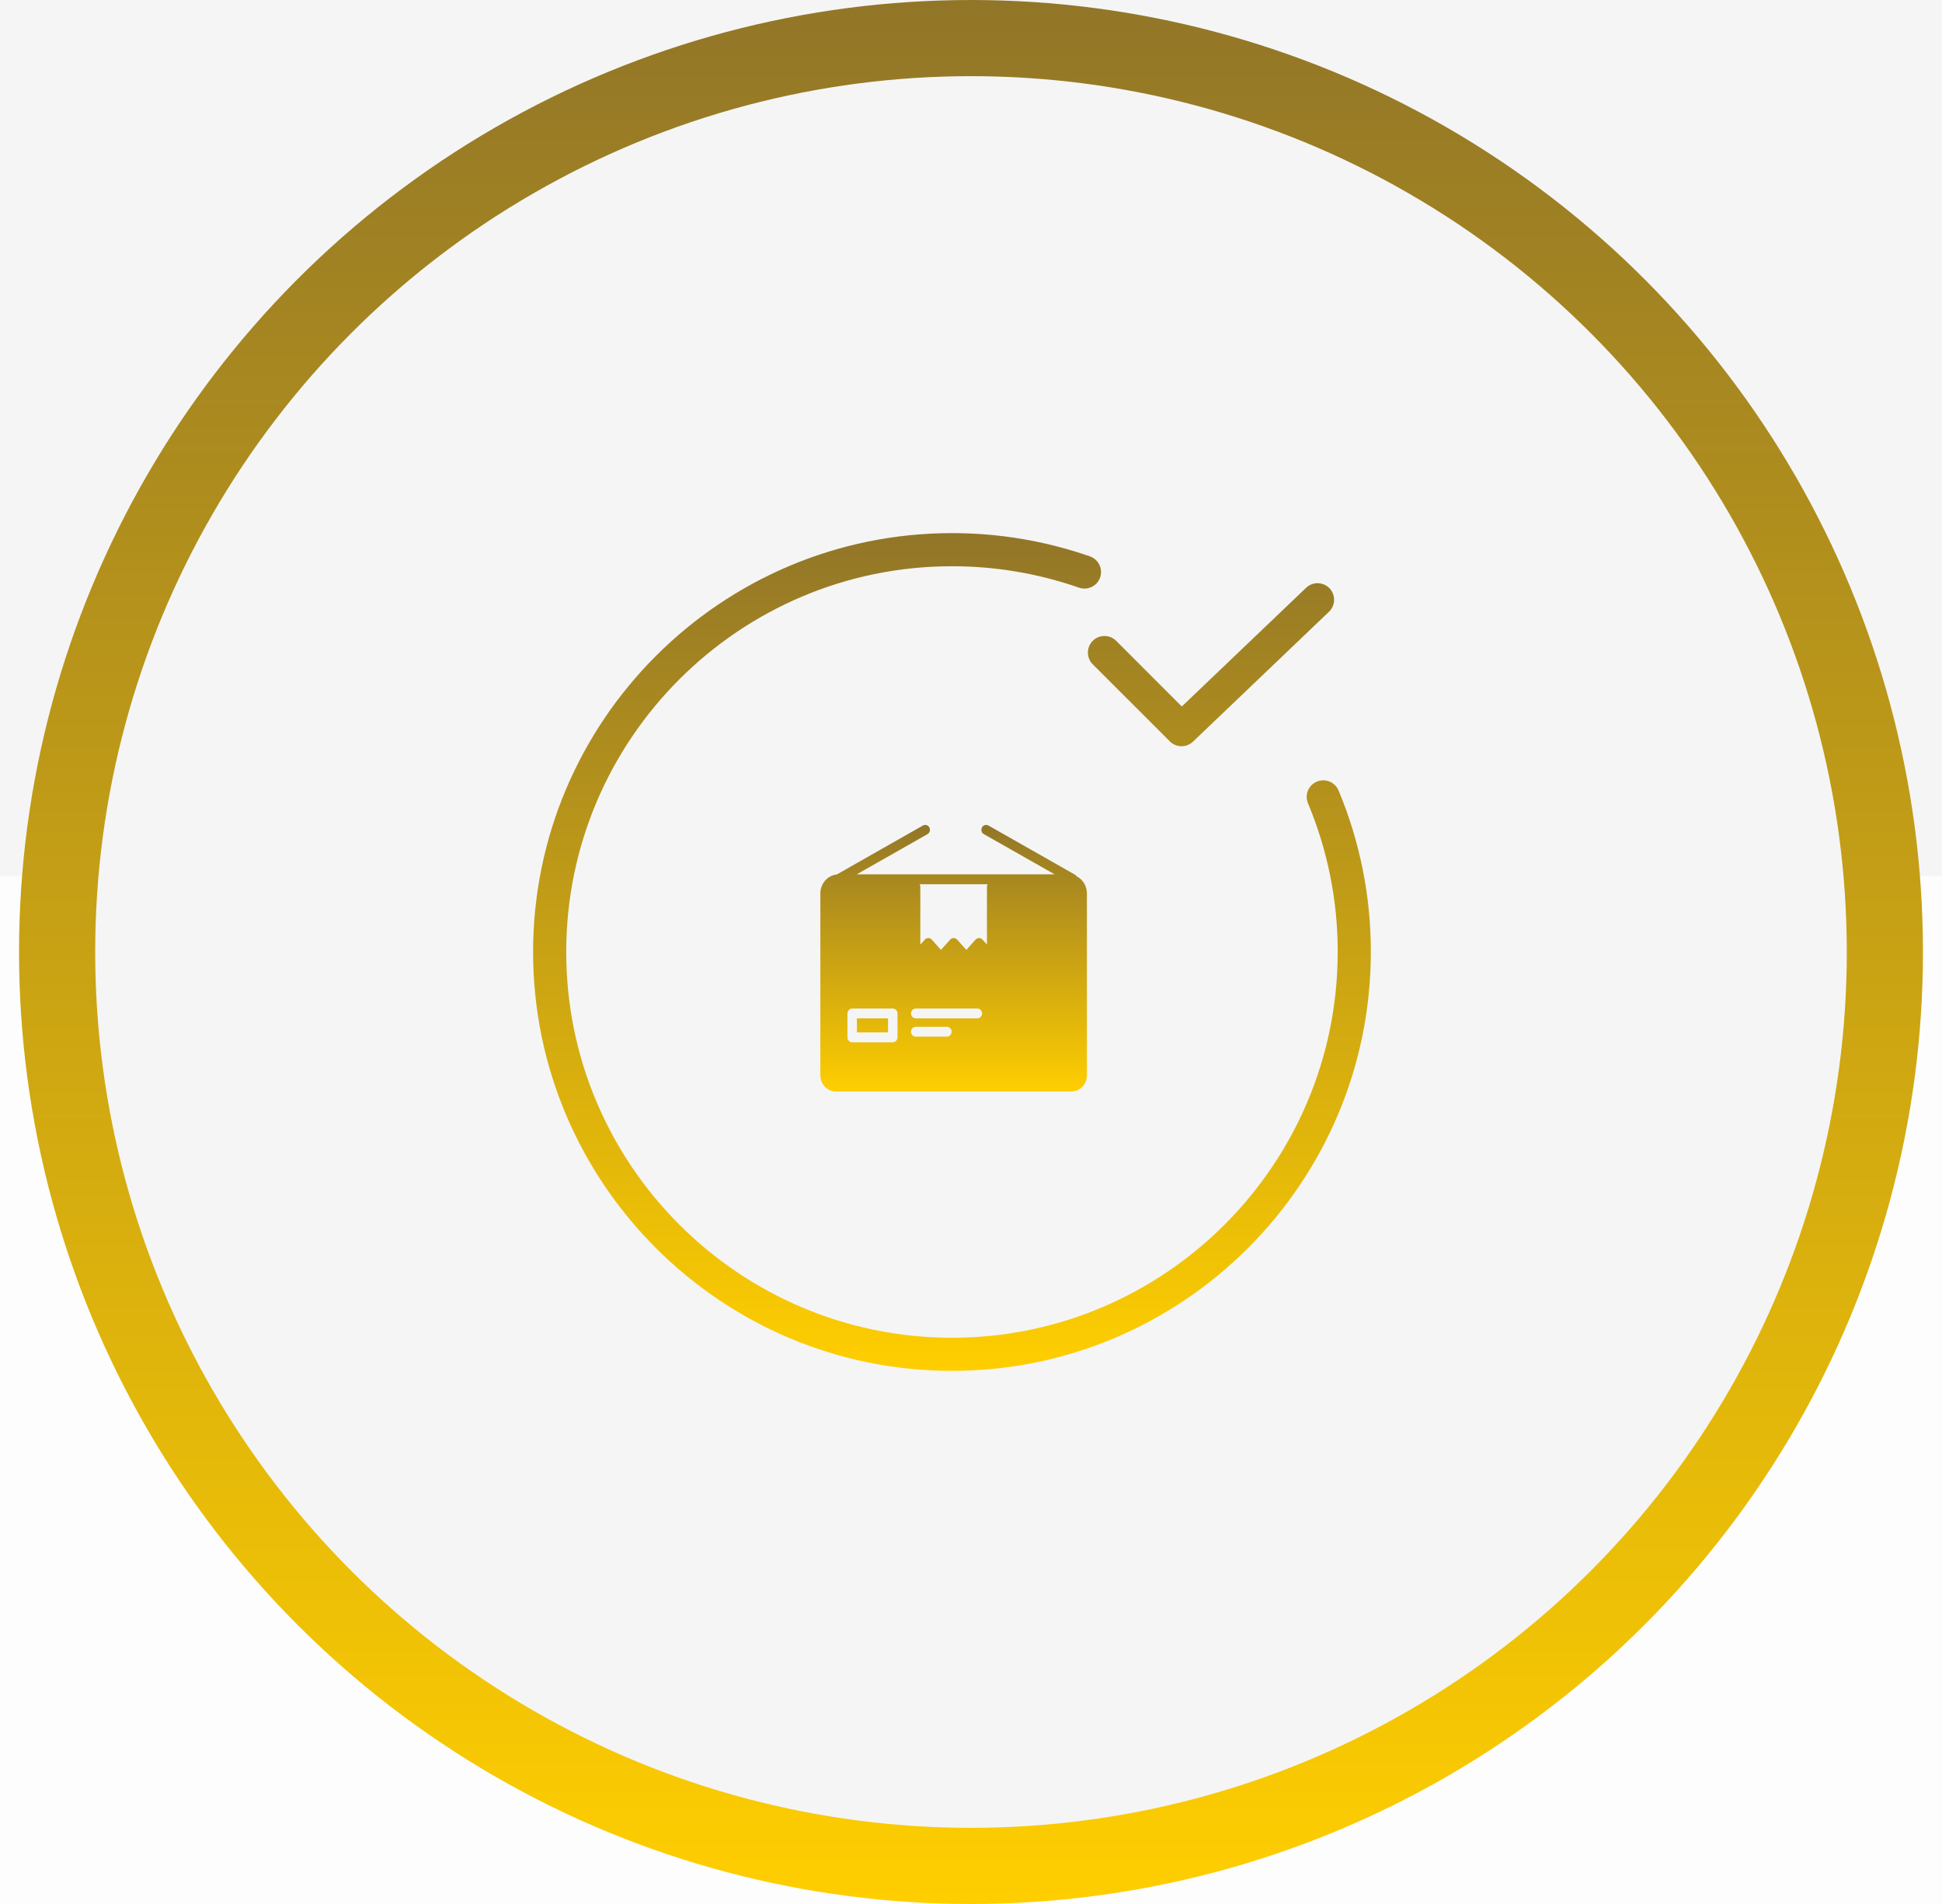 <svg width="51" height="50" viewBox="0 0 51 50" fill="none" xmlns="http://www.w3.org/2000/svg">
<rect width="51" height="50" fill="#F5F5F5"/>
<g clip-path="url(#clip0_0_1)">
<rect width="1440" height="5971" transform="translate(-1135 -1757)" fill="#F5F5F5"/>
<g filter="url(#filter0_d_0_1)">
<rect x="-101" y="19.02" width="254" height="241.98" rx="20" fill="white" fill-opacity="0.8" shape-rendering="crispEdges"/>
</g>
<circle cx="25.5" cy="25" r="24" fill="#F5F5F5" stroke="url(#paint0_linear_0_1)" stroke-width="2"/>
<g clip-path="url(#clip1_0_1)">
<path fill-rule="evenodd" clip-rule="evenodd" d="M36 25C36 31.066 31.066 36 25 36C18.934 36 14 31.066 14 25C14 18.934 18.934 14 25 14C26.233 13.999 27.457 14.205 28.621 14.61C28.769 14.661 28.878 14.787 28.907 14.94C28.937 15.093 28.882 15.25 28.764 15.352C28.645 15.453 28.481 15.484 28.335 15.432C27.262 15.058 26.135 14.869 25 14.87C19.414 14.87 14.87 19.414 14.87 25C14.87 30.586 19.414 35.13 25 35.13C30.586 35.13 35.13 30.586 35.13 25C35.133 23.66 34.868 22.334 34.351 21.098C34.289 20.954 34.309 20.788 34.404 20.664C34.498 20.539 34.652 20.475 34.807 20.495C34.962 20.515 35.094 20.617 35.154 20.762C35.715 22.104 36.003 23.545 36 25ZM28.697 16.829C28.867 16.659 29.143 16.659 29.313 16.829L31.036 18.553L34.298 15.438C34.41 15.329 34.572 15.288 34.722 15.332C34.872 15.375 34.987 15.496 35.024 15.648C35.06 15.8 35.013 15.96 34.899 16.067L31.33 19.476C31.159 19.639 30.889 19.636 30.722 19.469L28.697 17.445C28.528 17.275 28.528 16.999 28.697 16.829Z" fill="url(#paint1_linear_0_1)"/>
</g>
<path fill-rule="evenodd" clip-rule="evenodd" d="M28.231 22.97C28.248 22.98 28.263 22.994 28.274 23.012C28.439 23.095 28.544 23.269 28.544 23.46V28.241C28.544 28.474 28.363 28.662 28.139 28.663H21.95C21.726 28.662 21.545 28.474 21.544 28.241V23.46C21.545 23.204 21.731 22.99 21.976 22.964L24.239 21.678C24.299 21.644 24.374 21.667 24.407 21.73C24.44 21.792 24.418 21.871 24.358 21.905L22.499 22.961H27.697L25.837 21.905C25.777 21.871 25.755 21.792 25.788 21.73C25.821 21.667 25.897 21.644 25.957 21.678L28.231 22.97ZM23.445 27.371C23.514 27.371 23.57 27.313 23.57 27.241V26.614C23.57 26.542 23.514 26.485 23.445 26.485H22.38C22.311 26.485 22.255 26.542 22.255 26.614V27.241C22.255 27.313 22.311 27.371 22.38 27.371H23.445ZM24.049 27.223H24.867C24.936 27.223 24.991 27.165 24.991 27.094C24.991 27.022 24.936 26.965 24.867 26.965H24.049C23.981 26.965 23.925 27.022 23.925 27.094C23.925 27.165 23.981 27.223 24.049 27.223ZM24.049 26.743H25.666C25.735 26.743 25.791 26.685 25.791 26.614C25.791 26.542 25.735 26.485 25.666 26.485H24.049C23.981 26.485 23.925 26.542 23.925 26.614C23.925 26.685 23.981 26.743 24.049 26.743ZM25.919 24.806V23.289C25.919 23.264 25.926 23.24 25.939 23.22H24.151C24.163 23.24 24.169 23.263 24.169 23.287V24.806L24.288 24.675C24.311 24.649 24.344 24.634 24.378 24.634C24.413 24.634 24.445 24.649 24.469 24.675L24.711 24.944L24.954 24.675C24.977 24.649 25.01 24.634 25.045 24.634C25.079 24.634 25.112 24.649 25.135 24.675L25.378 24.944L25.62 24.675C25.643 24.649 25.676 24.634 25.711 24.634C25.745 24.634 25.778 24.649 25.802 24.675L25.919 24.806ZM23.321 26.743H22.504V27.112H23.321V26.743Z" fill="url(#paint2_linear_0_1)"/>
</g>
<defs>
<filter id="filter0_d_0_1" x="-109" y="15.02" width="270" height="257.98" filterUnits="userSpaceOnUse" color-interpolation-filters="sRGB">
<feFlood flood-opacity="0" result="BackgroundImageFix"/>
<feColorMatrix in="SourceAlpha" type="matrix" values="0 0 0 0 0 0 0 0 0 0 0 0 0 0 0 0 0 0 127 0" result="hardAlpha"/>
<feOffset dy="4"/>
<feGaussianBlur stdDeviation="4"/>
<feComposite in2="hardAlpha" operator="out"/>
<feColorMatrix type="matrix" values="0 0 0 0 0.055 0 0 0 0 0.122 0 0 0 0 0.208 0 0 0 0.12 0"/>
<feBlend mode="normal" in2="BackgroundImageFix" result="effect1_dropShadow_0_1"/>
<feBlend mode="normal" in="SourceGraphic" in2="effect1_dropShadow_0_1" result="shape"/>
</filter>
<linearGradient id="paint0_linear_0_1" x1="25.5" y1="0" x2="25.5" y2="50" gradientUnits="userSpaceOnUse">
<stop stop-color="#927628"/>
<stop offset="1" stop-color="#FFCE00"/>
</linearGradient>
<linearGradient id="paint1_linear_0_1" x1="25" y1="14" x2="25" y2="36" gradientUnits="userSpaceOnUse">
<stop stop-color="#927628"/>
<stop offset="1" stop-color="#FFCE00"/>
</linearGradient>
<linearGradient id="paint2_linear_0_1" x1="25.044" y1="21.663" x2="25.044" y2="28.663" gradientUnits="userSpaceOnUse">
<stop stop-color="#927628"/>
<stop offset="1" stop-color="#FFCE00"/>
</linearGradient>
<clipPath id="clip0_0_1">
<rect width="1440" height="5971" fill="white" transform="translate(-1135 -1757)"/>
</clipPath>
<clipPath id="clip1_0_1">
<rect width="22" height="22" fill="white" transform="translate(14 14)"/>
</clipPath>
</defs>
</svg>
